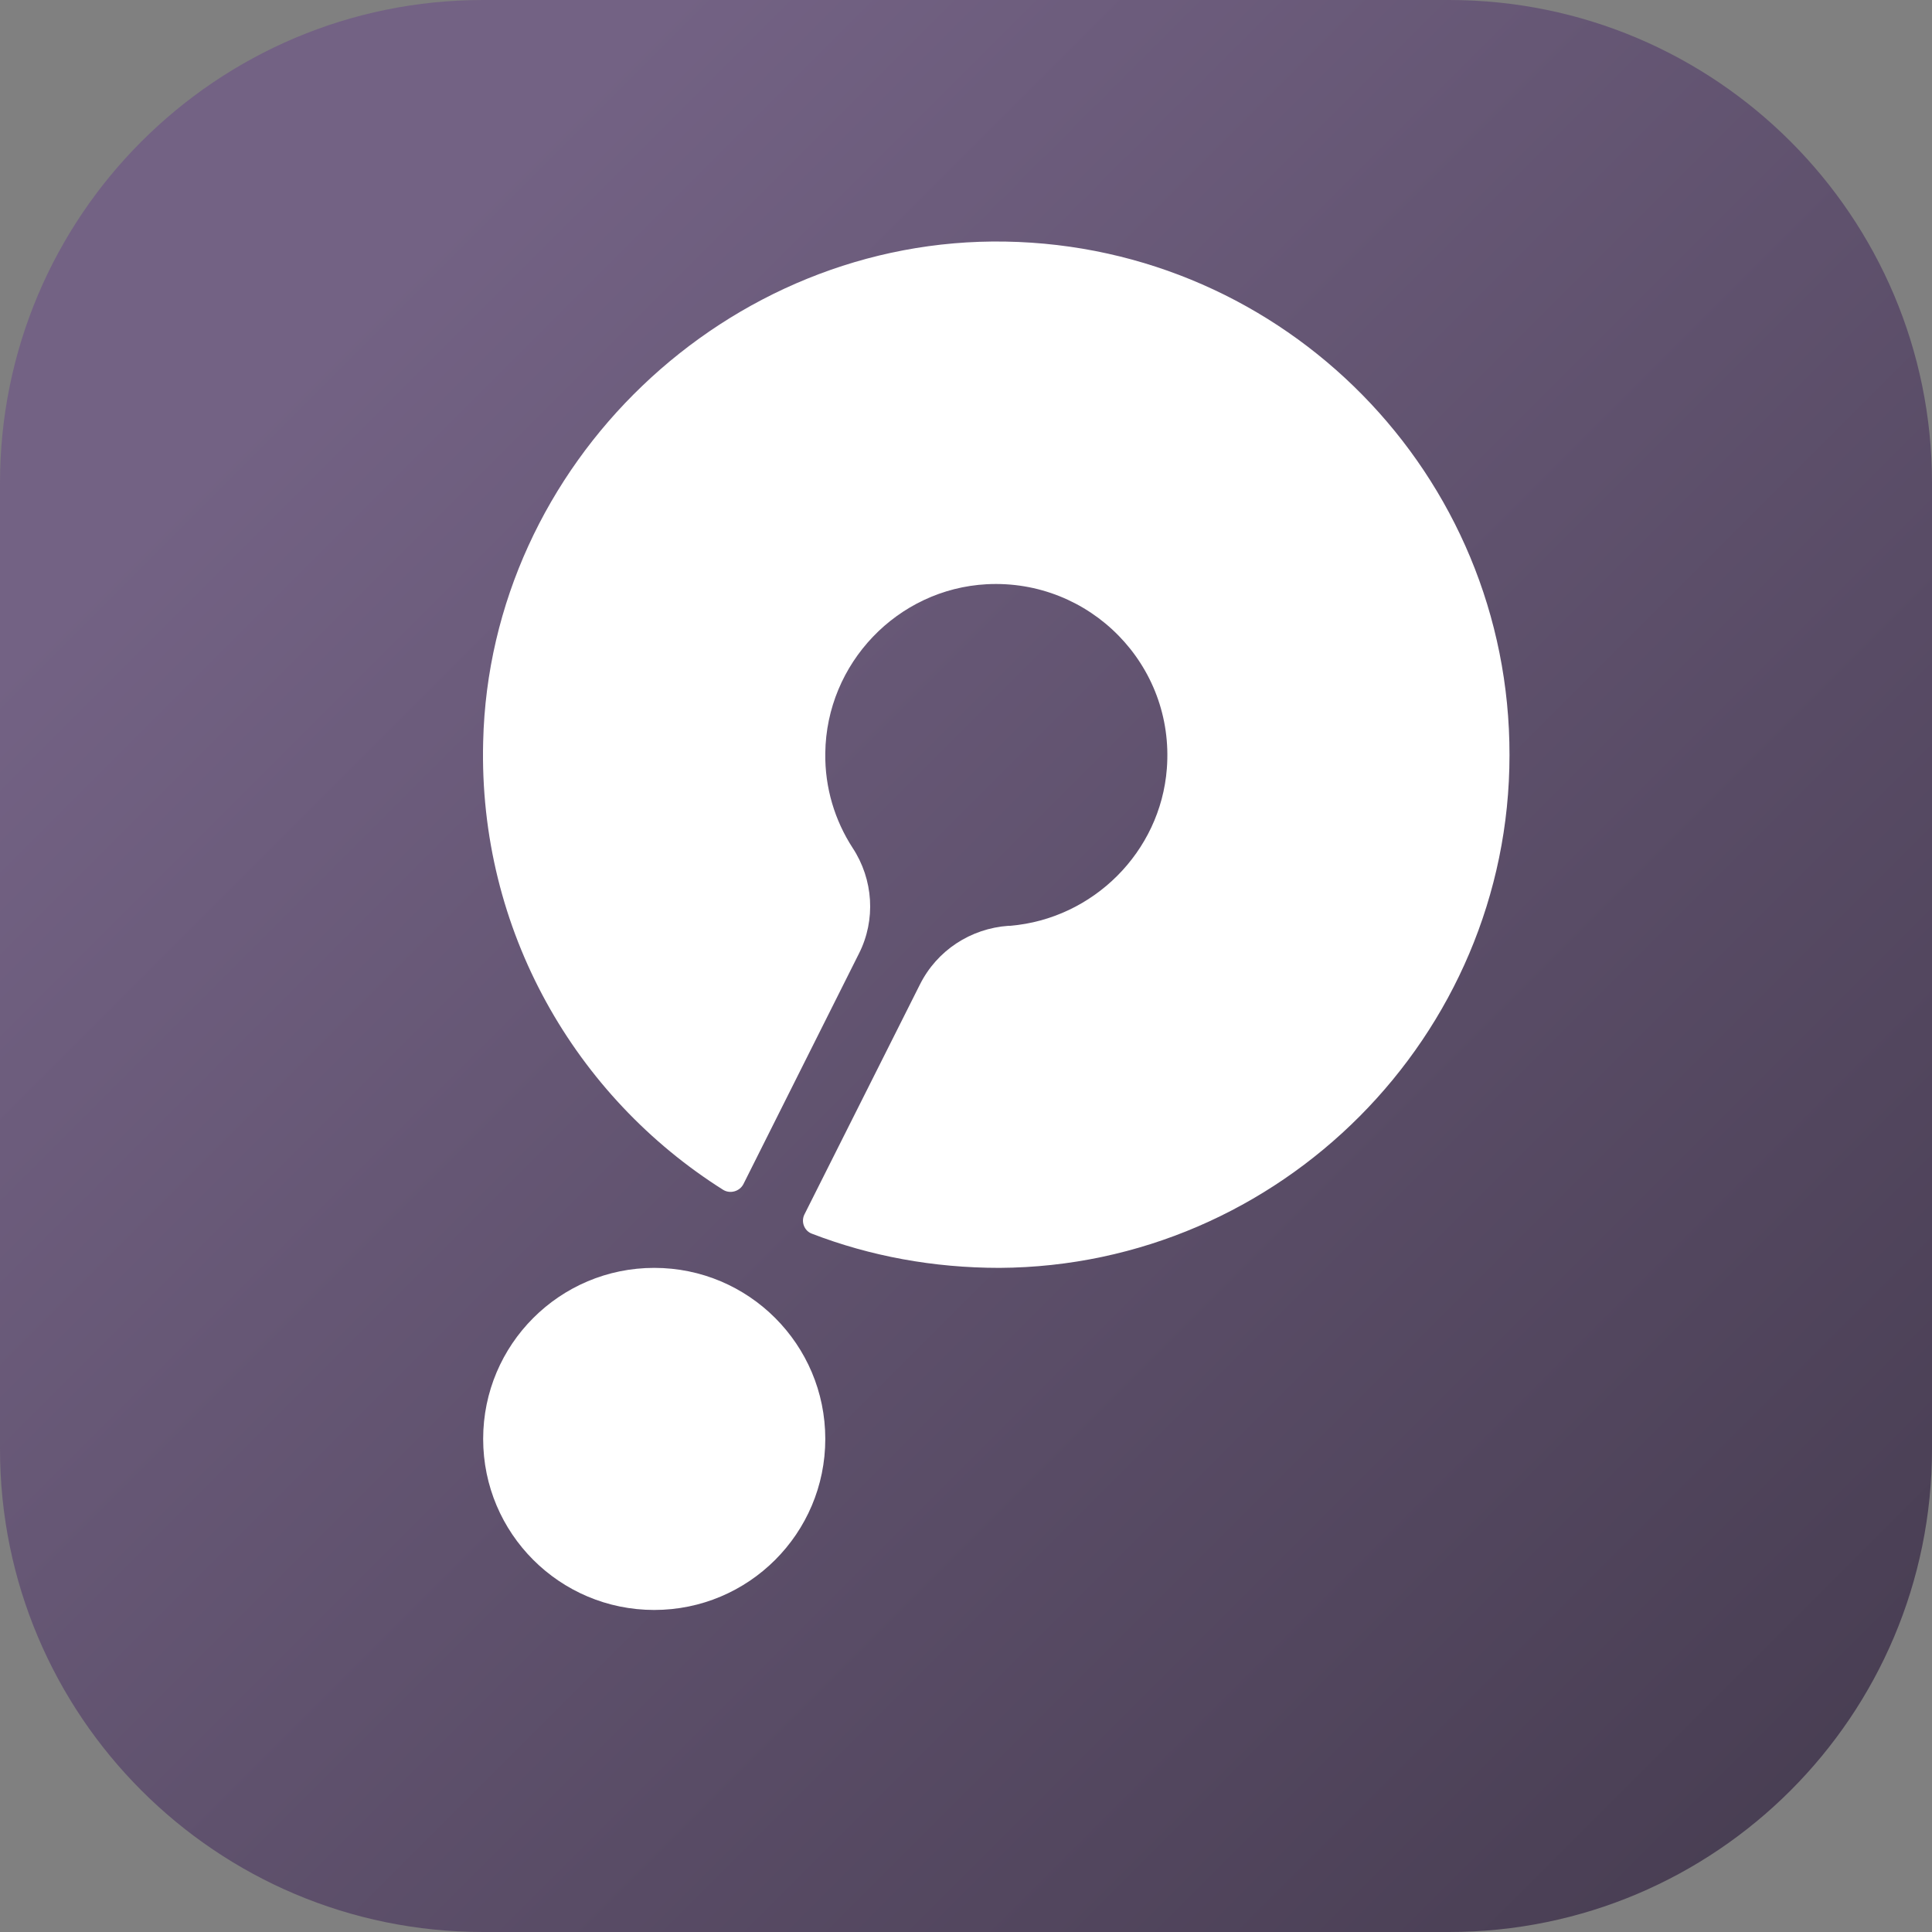 <svg width="48" height="48" viewBox="0 0 48 48" fill="none" xmlns="http://www.w3.org/2000/svg">
<rect x="0" y="0" width="48" height="48" fill="#808080" stroke="none"/>
<g clip-path="url(#clip0_2527_3885)">
<path d="M0 12C0 5.373 5.373 0 12 0H36C42.627 0 48 5.373 48 12V36C48 42.627 42.627 48 36 48H12C5.373 48 0 42.627 0 36V12Z" fill="url(#paint0_linear_2527_3885)"/>
<path d="M12.004 18.432C12.164 11.527 18.073 5.882 24.979 6.002C31.925 6.121 37.516 11.792 37.503 18.764C37.503 25.737 31.805 31.461 24.833 31.5C23.186 31.5 21.619 31.208 20.172 30.651C19.986 30.584 19.893 30.358 19.986 30.172L22.854 24.462C23.279 23.612 24.116 23.067 25.059 23.001H25.099C27.157 22.828 28.831 21.168 28.99 19.096C29.189 16.52 27.078 14.382 24.515 14.515C22.297 14.634 20.53 16.48 20.504 18.711C20.491 19.575 20.743 20.385 21.181 21.062C21.699 21.846 21.765 22.855 21.34 23.692L18.472 29.415C18.379 29.601 18.14 29.668 17.967 29.561C14.302 27.251 11.885 23.12 12.004 18.432Z" fill="white"/>
<path d="M20.504 35.75C20.504 38.097 18.601 39.999 16.254 39.999C13.907 39.999 12.004 38.097 12.004 35.75C12.004 33.403 13.907 31.5 16.254 31.5C18.601 31.5 20.504 33.403 20.504 35.75Z" fill="white"/>
</g>
<defs>
<linearGradient id="paint0_linear_2527_3885" x1="48" y1="48" x2="-2.62577e-05" y2="2.62577e-05" gradientUnits="userSpaceOnUse">
<stop stop-color="#453B4F"/>
<stop offset="0.827" stop-color="#736284"/>
</linearGradient>
<clipPath id="clip0_2527_3885">
<rect width="48" height="48" fill="white"/>
</clipPath>
</defs>
</svg>
